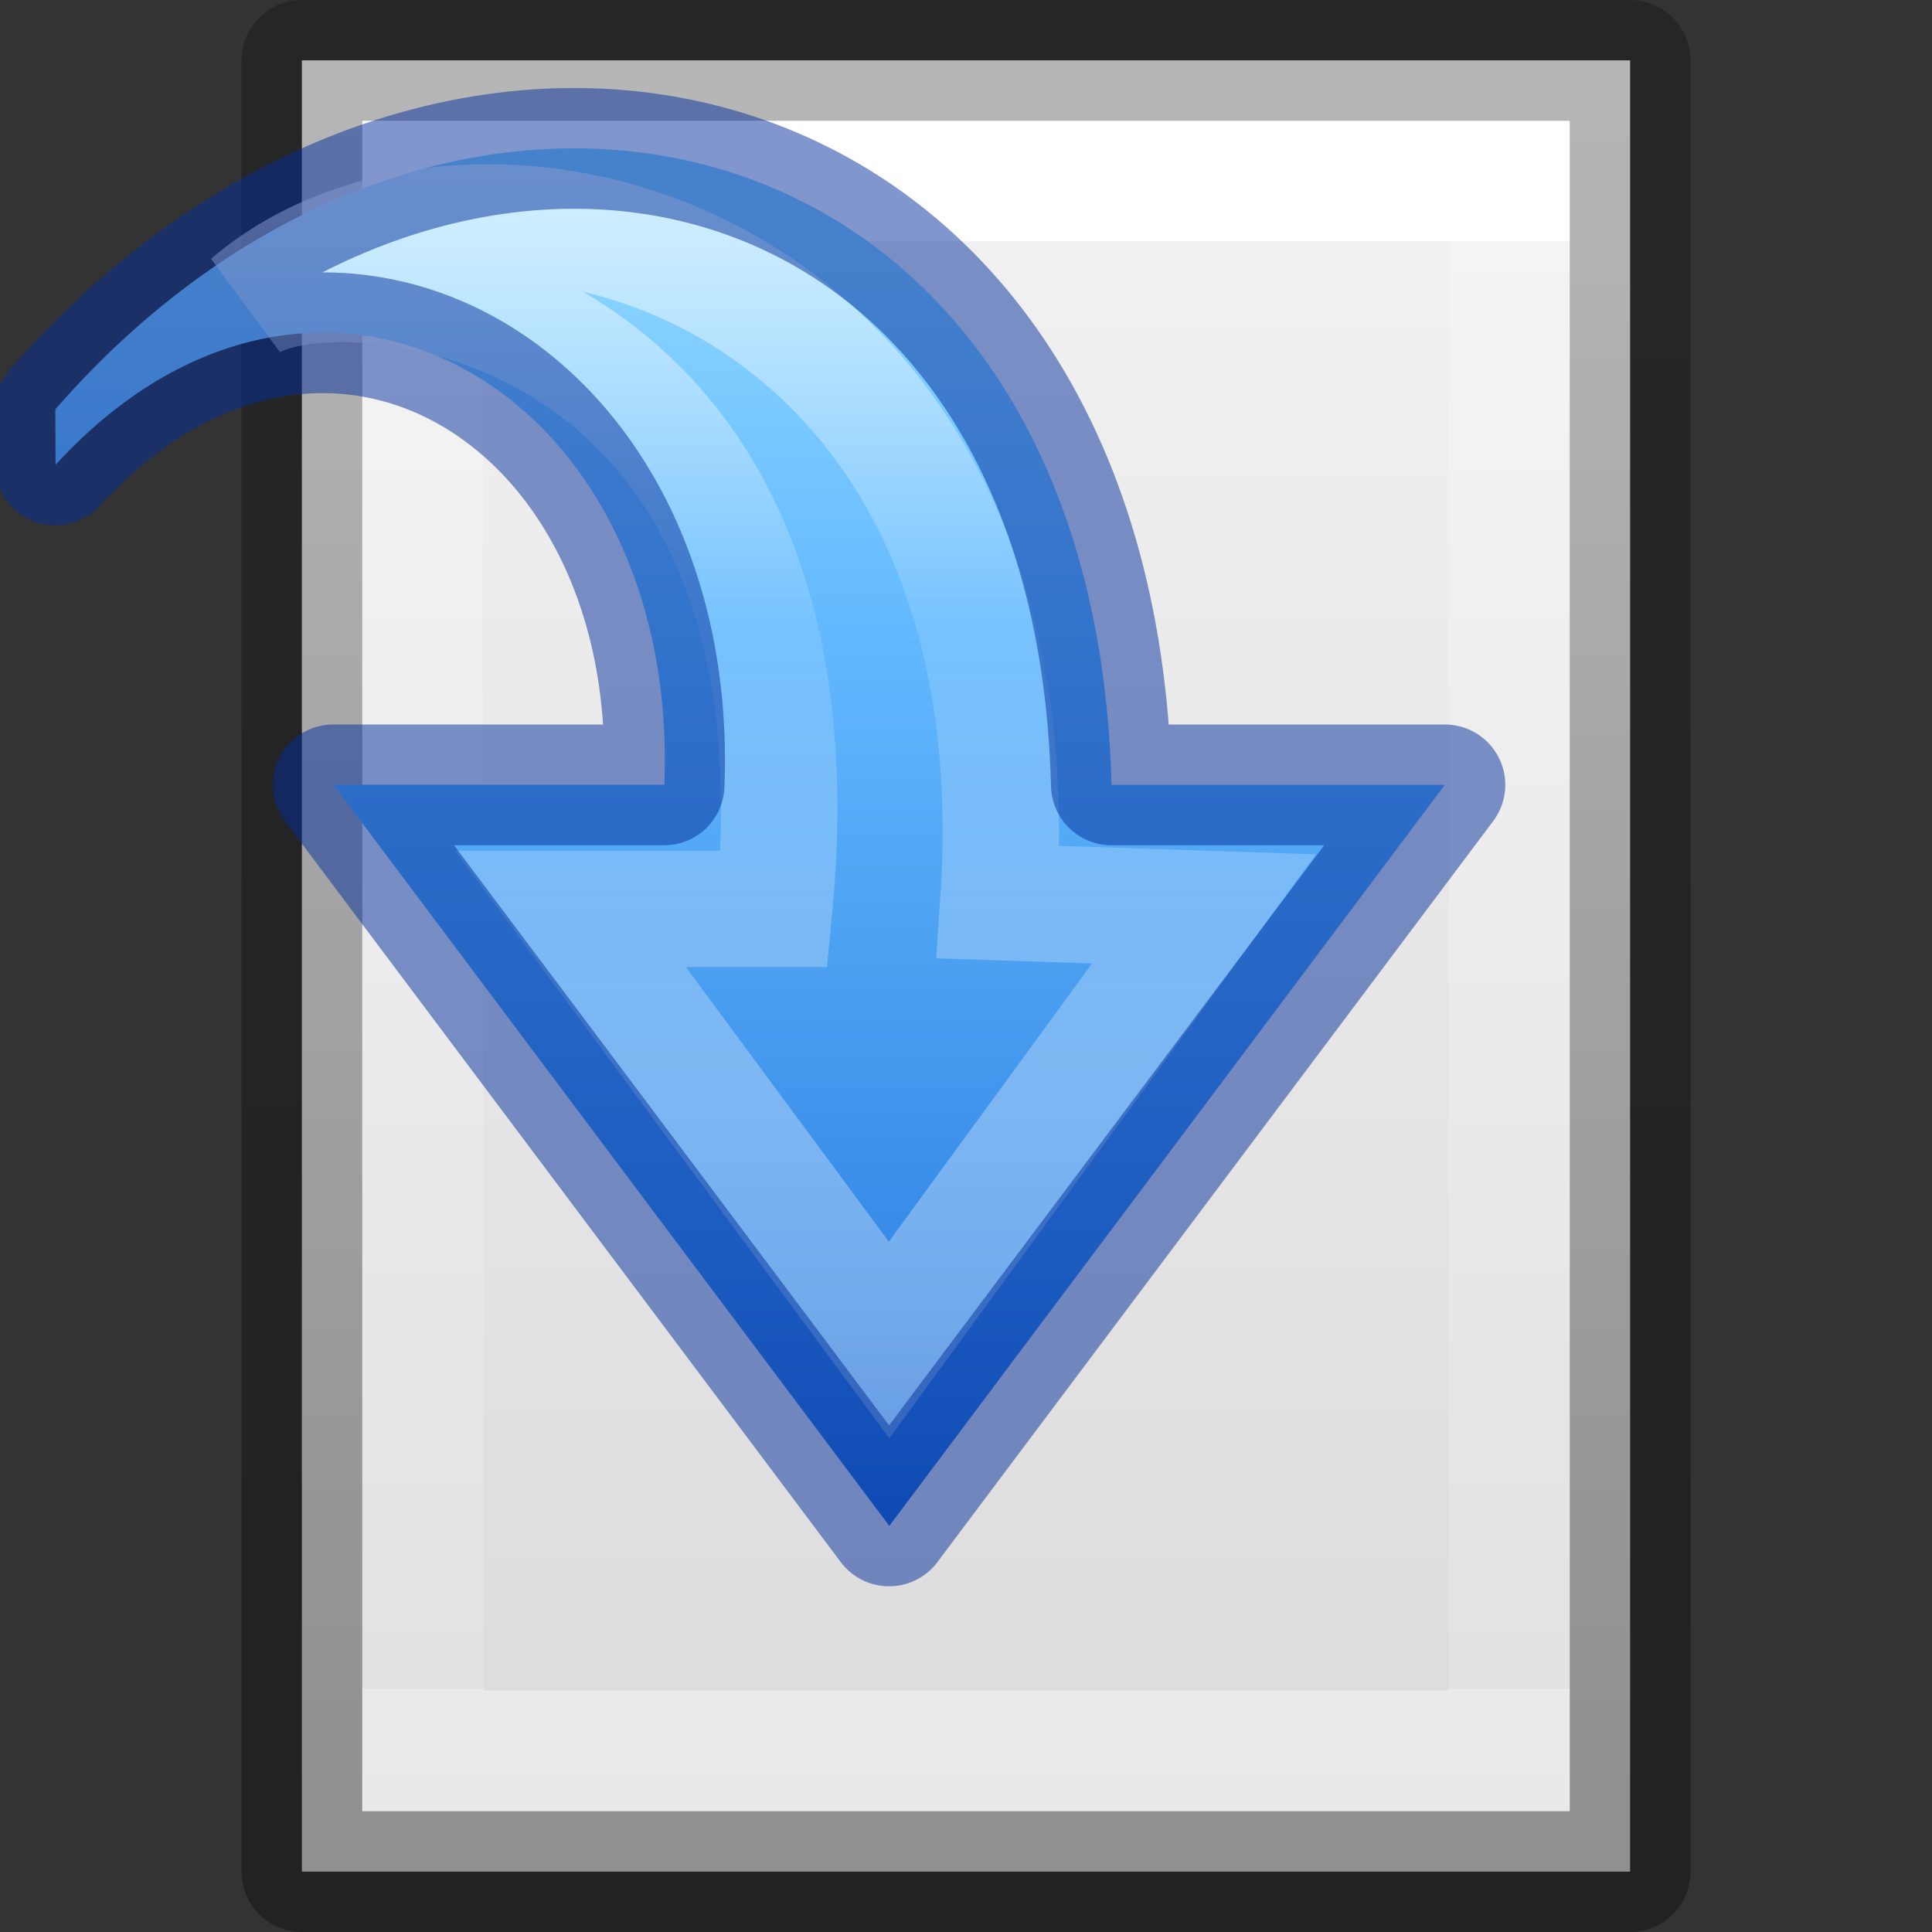 <svg height="16" width="16" xmlns="http://www.w3.org/2000/svg" xmlns:xlink="http://www.w3.org/1999/xlink"><rect width="100%" height="100%" fill="#333333" stroke="none"/><linearGradient id="a" gradientTransform="matrix(.254 0 0 .305 19.13 -.685)" gradientUnits="userSpaceOnUse" x1="-51.786" x2="-51.786" y1="50.786" y2="2.906"><stop offset="0" stop-opacity=".34"/><stop offset="1" stop-opacity=".247"/></linearGradient><linearGradient id="b" gradientTransform="matrix(.243 0 0 .351 2.162 -.432)" gradientUnits="userSpaceOnUse" x1="24" x2="24" y1="6.923" y2="41.077"><stop offset="0" stop-color="#fff"/><stop offset="0" stop-color="#fff" stop-opacity=".235"/><stop offset="1" stop-color="#fff" stop-opacity=".157"/><stop offset="1" stop-color="#fff" stop-opacity=".392"/></linearGradient><linearGradient id="c" gradientTransform="matrix(.314 0 0 .326 .457 -.322)" gradientUnits="userSpaceOnUse" x1="25.132" x2="25.132" y1=".985" y2="47.013"><stop offset="0" stop-color="#f4f4f4"/><stop offset="1" stop-color="#dbdbdb"/></linearGradient><linearGradient id="d" gradientTransform="matrix(.361 0 0 .337 -1.134 .135)" gradientUnits="userSpaceOnUse" x1="22.53" x2="22.53" y1="8.51" y2="44.16"><stop offset="0" stop-color="#8cd5ff"/><stop offset=".262" stop-color="#64baff"/><stop offset=".705" stop-color="#3689e6"/><stop offset="1" stop-color="#0d52bf"/></linearGradient><linearGradient id="e" gradientTransform="matrix(0 -.394 .423 0 -.49 18.346)" gradientUnits="userSpaceOnUse" x1="43.973" x2="21.158" y1="15.342" y2="15.342"><stop offset="0" stop-color="#fff"/><stop offset=".512" stop-color="#fff" stop-opacity=".235"/><stop offset=".585" stop-color="#fff" stop-opacity=".157"/><stop offset="1" stop-color="#fff" stop-opacity=".392"/></linearGradient><path d="m2.5.5h11v15h-11z" fill="url(#c)" stroke-width="1.086"/><path d="m12.5 14.5h-9v-13h9z" fill="none" stroke="url(#b)" stroke-linecap="round"/><path d="m2.5.5h11v15h-11z" fill="none" stroke="url(#a)" stroke-linejoin="round"/><g transform="translate(-2.292 -1.033)"><path d="m13.257 4.423c-3.27-3.753-8.603-2.558-8.747 3.11h-2.76l4.6 6.137 4.603-6.138h-2.74c-.128-3.298 2.88-5.006 5.042-2.65z" display="block" fill="url(#d)" transform="matrix(-1 0 0 1 16.007 0)"/><g fill="none"><path d="m11.654 3.542c-1.895-1.62-6.574-.41-6.207 4.962l-1.703.056 2.608 3.57 2.638-3.57h-1.686c-.497-5.14 3.584-5.502 4.35-5.018z" display="block" opacity=".8" stroke="url(#e)" stroke-miterlimit="7" stroke-width=".964" transform="matrix(-1 0 0 1 16.007 0)"/><path d="m2.75 4.423c3.27-3.752 8.603-2.558 8.746 3.11h2.762l-4.603 6.137-4.603-6.137h2.74c.128-3.298-2.88-5.006-5.042-2.65z" stroke="#002e99" stroke-linejoin="round" stroke-opacity=".498"/></g></g></svg>